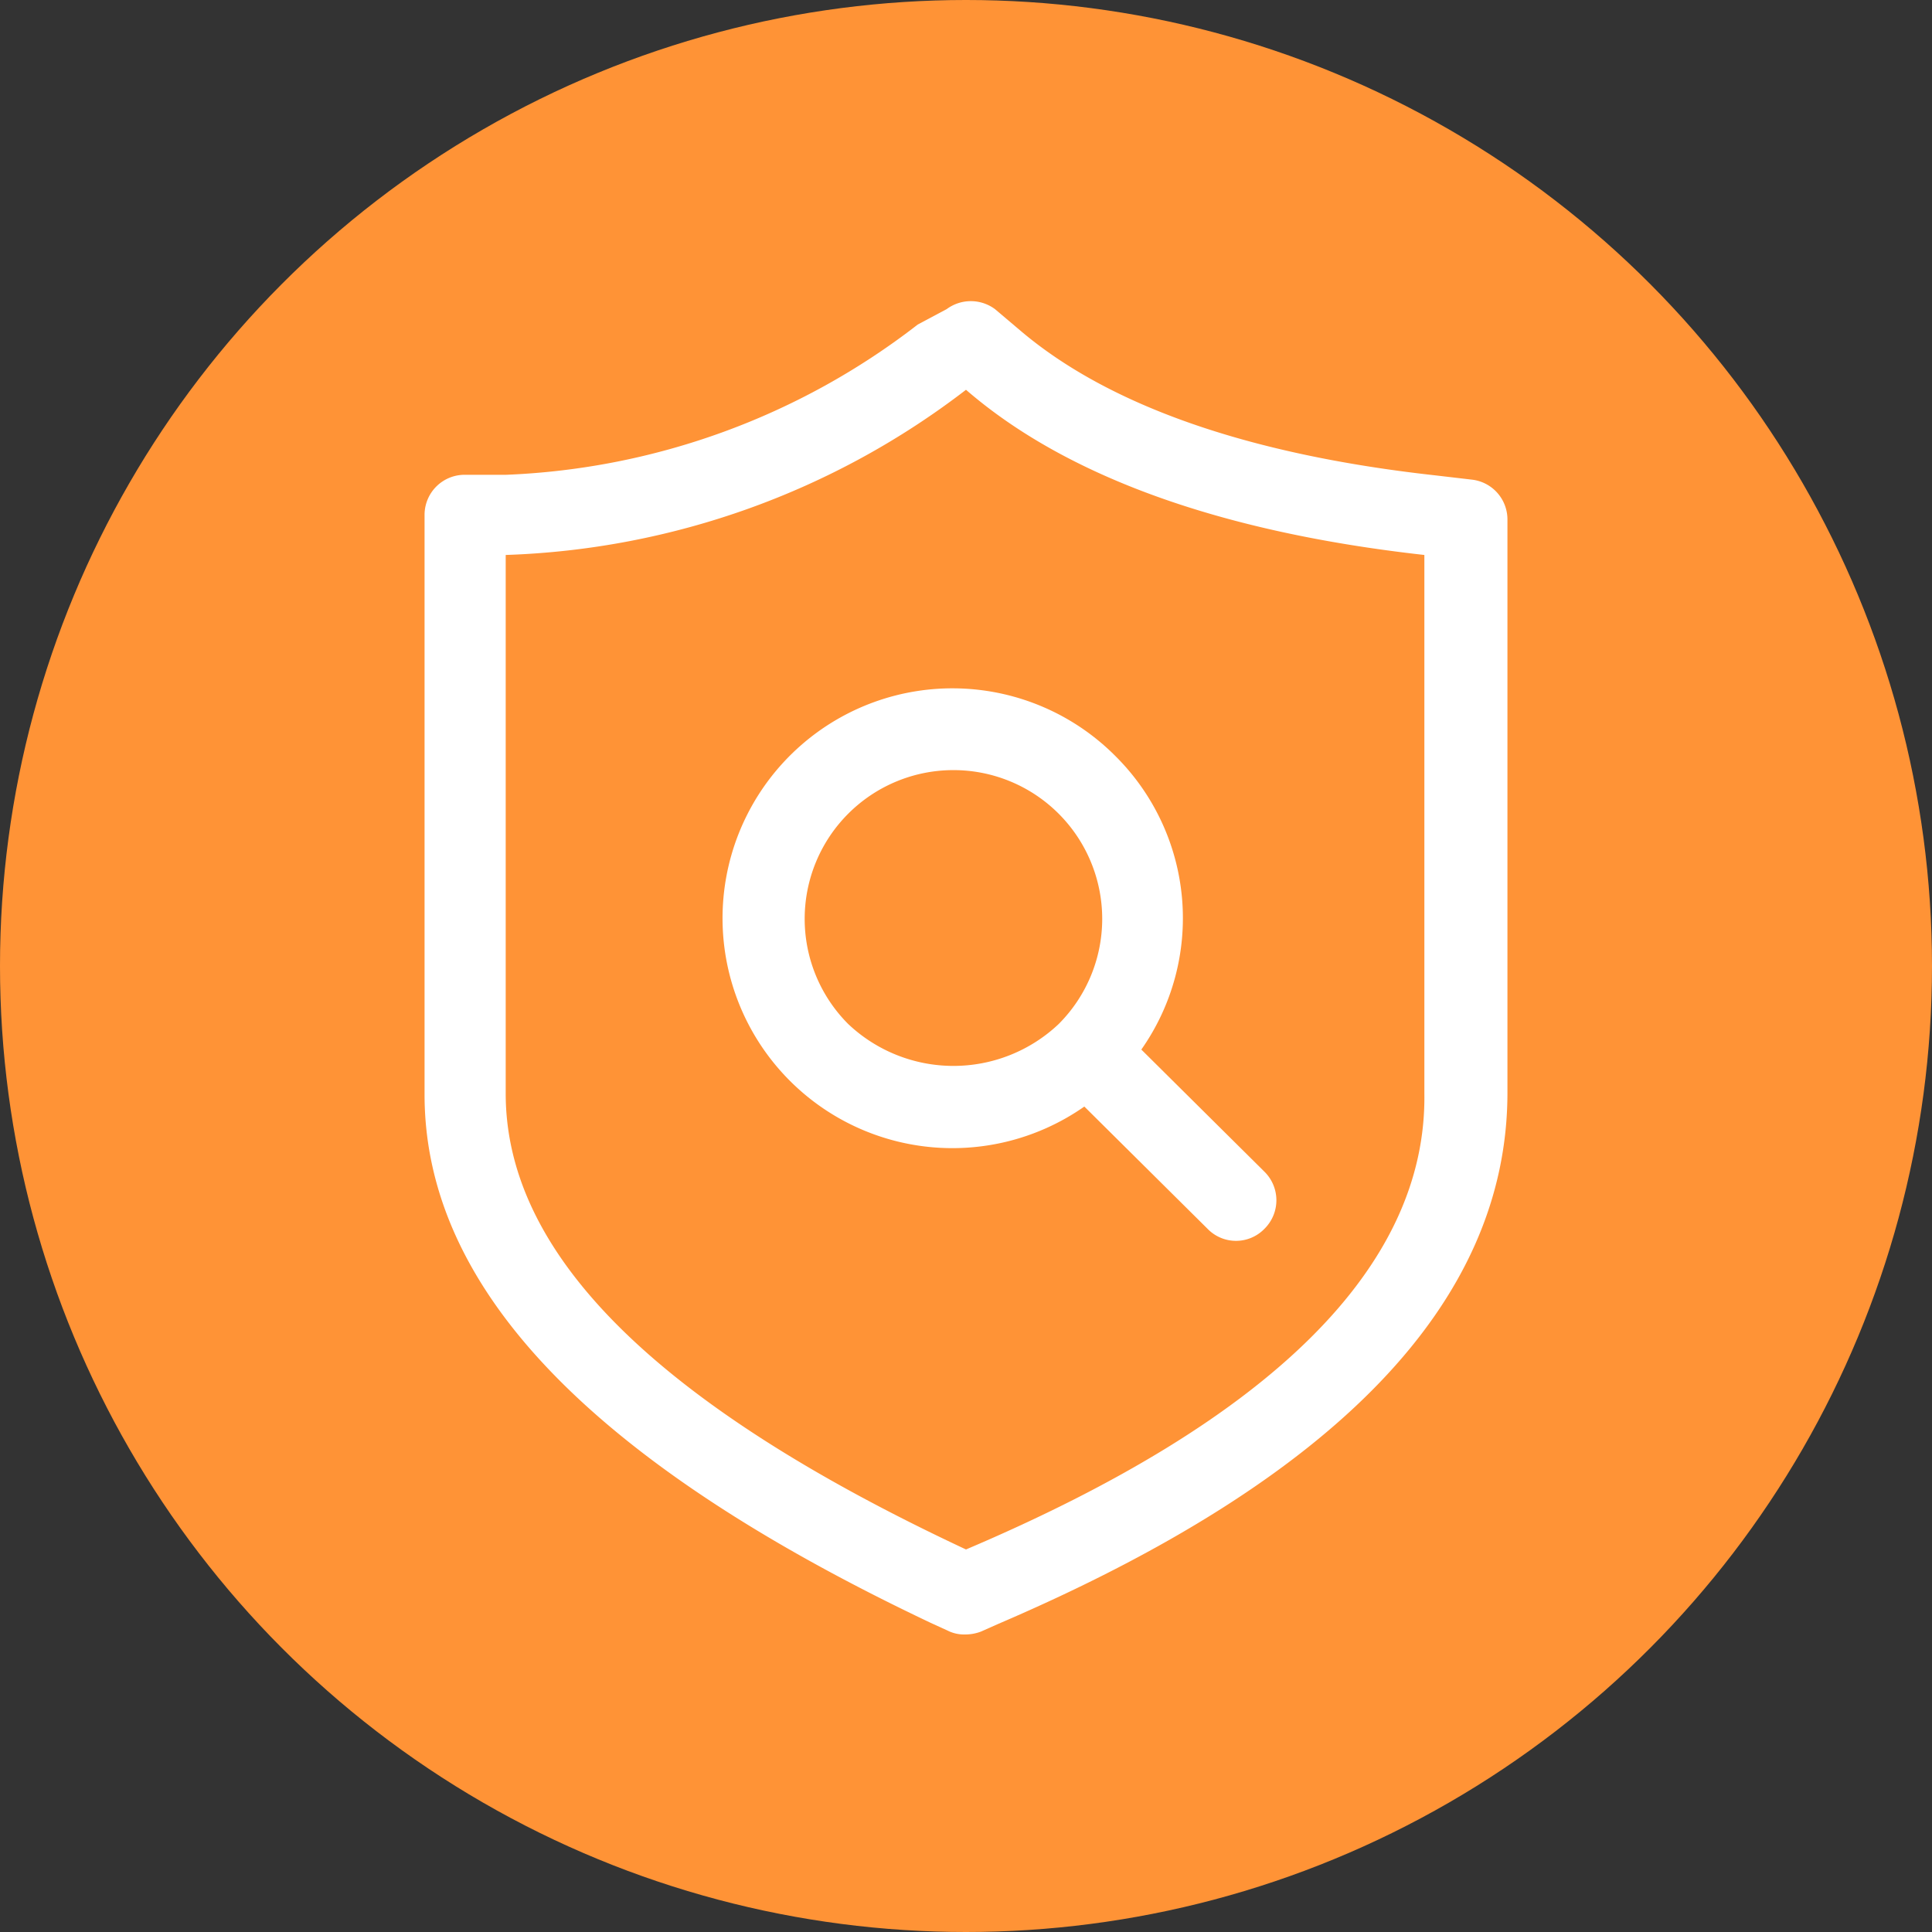 <svg id="图层_1" data-name="图层 1" xmlns="http://www.w3.org/2000/svg" viewBox="0 0 40 40"><rect x="0" y="0" width="40" height="40" fill="#333333" stroke="none"/><defs><style>.cls-2{fill:#fff}</style></defs><circle cx="20" cy="20" r="20" style="fill:#ff9336"/><path class="cls-2" d="m30.47 9.93-.77-.09c-3.87-.43-6.76-1.45-8.58-3l-.52-.44a.84.84 0 0 0-1 0l-.6.32a14.87 14.87 0 0 1-8.52 3.11h-.85a.83.83 0 0 0-.84.83v12c0 4 3.43 7.6 10.48 10.94l.35.16a.76.76 0 0 0 .36.08.92.92 0 0 0 .33-.06l.36-.16c7-3 10.54-6.66 10.54-11V10.75a.83.83 0 0 0-.74-.82ZM20 32.08c-6.41-3-9.53-6.11-9.53-9.44V11.49A16.52 16.52 0 0 0 20 8.07c2.08 1.8 5.28 2.95 9.49 3.42v11.15c.05 3.58-3.16 6.75-9.49 9.44Z"/><path class="cls-2" d="M23.63 21.73a4.73 4.73 0 0 0-.53-6.07 4.76 4.76 0 1 0-.65 7.25L25 25.44a.82.82 0 0 0 1.18 0 .83.83 0 0 0 0-1.18Zm-6.07-.53a3.08 3.08 0 1 1 4.36 0 3.17 3.17 0 0 1-4.36 0Z"/></svg>